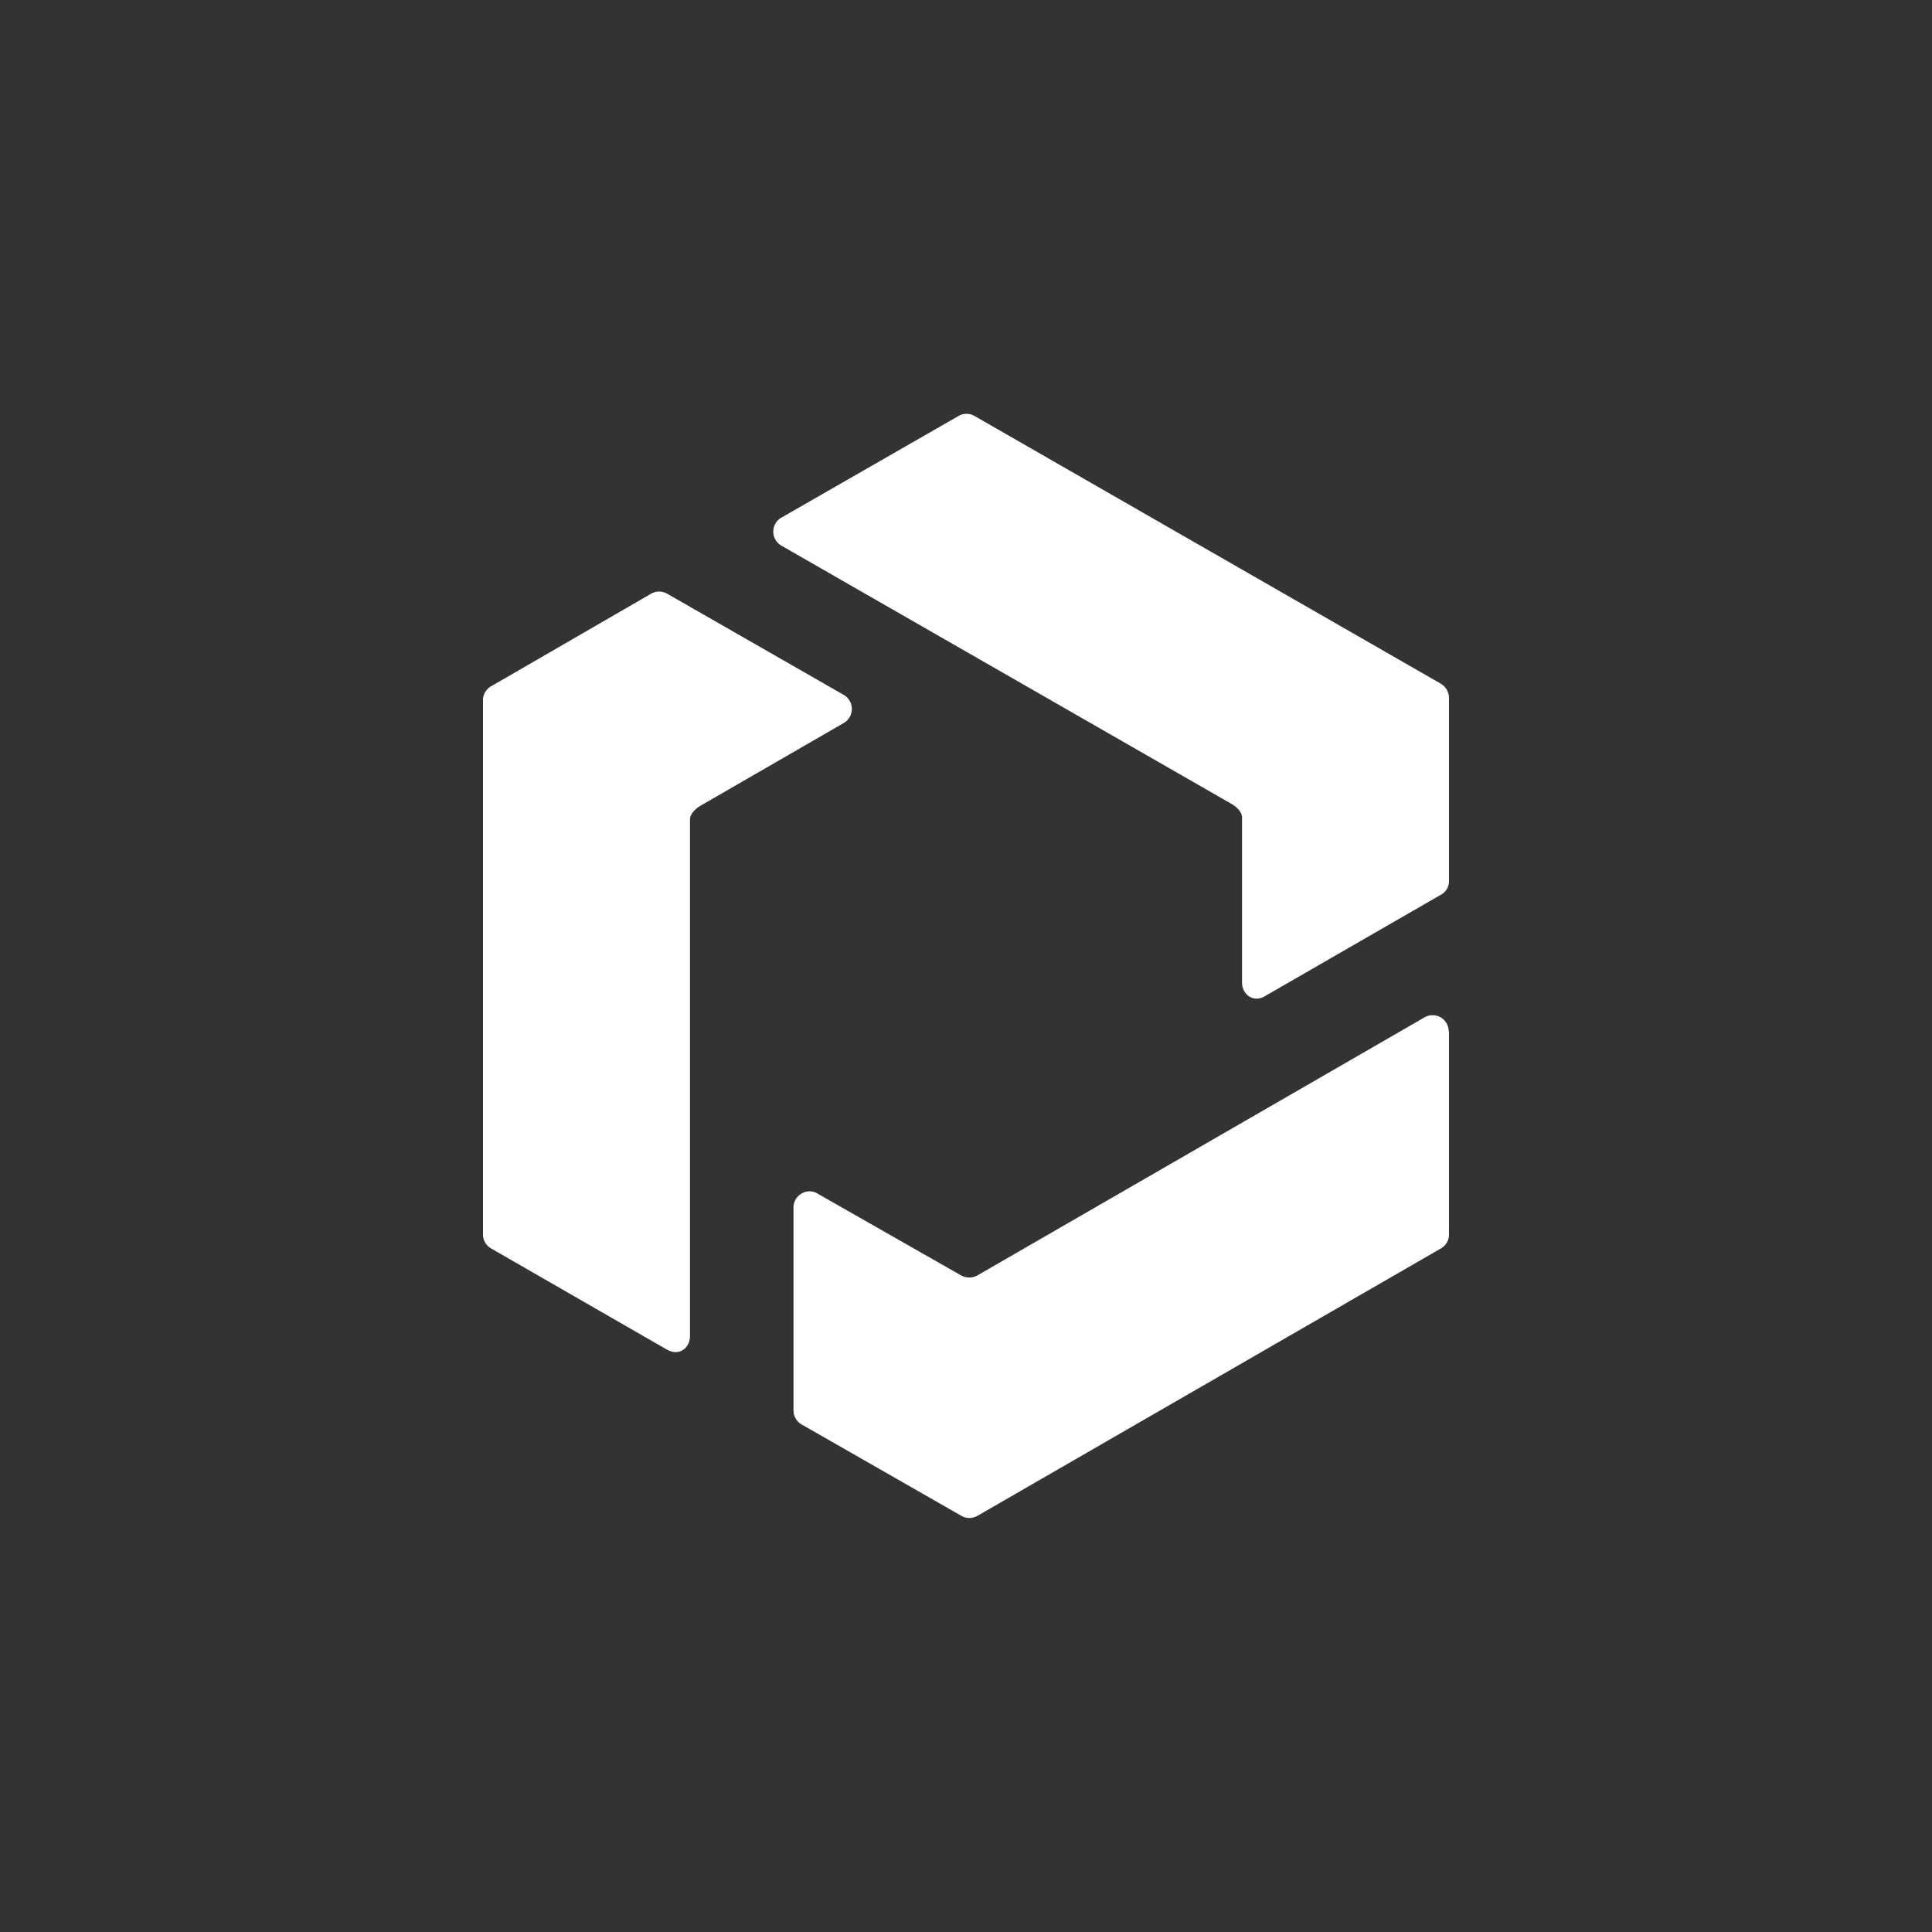 <svg xmlns="http://www.w3.org/2000/svg" width="24" height="24" fill="none" viewBox="0 0 24 24">
    <rect x="0" y="0" width="24" height="24" fill="#333333" stroke="none"/>
    <path fill="#fffffe" d="m9.711 6.428 2.195-1.26a.2.2 0 0 1 .201 0l5.786 3.322a.21.21 0 0 1 .107.17v2.285a.19.19 0 0 1-.103.171l-2.186 1.26c-.137.081-.282-.017-.282-.171v-2.049c0-.073-.073-.137-.133-.171L9.71 6.78a.201.201 0 0 1 0-.352M8.293 16.77l-2.19-1.26A.2.2 0 0 1 6 15.338V8.696c0-.069.039-.138.103-.172l1.984-1.148a.2.2 0 0 1 .202 0l2.19 1.255a.202.202 0 0 1 0 .352L8.7 10.01c-.064.039-.129.103-.129.172v6.415c0 .155-.141.249-.278.172M18 15.334a.2.2 0 0 1-.103.176l-5.756 3.321a.2.2 0 0 1-.197 0L9.96 17.696a.2.2 0 0 1-.103-.172V15c0-.154.172-.253.3-.172l1.783 1.016a.21.21 0 0 0 .201 0l5.555-3.206a.2.2 0 0 1 .3.172H18z"/>
</svg>

